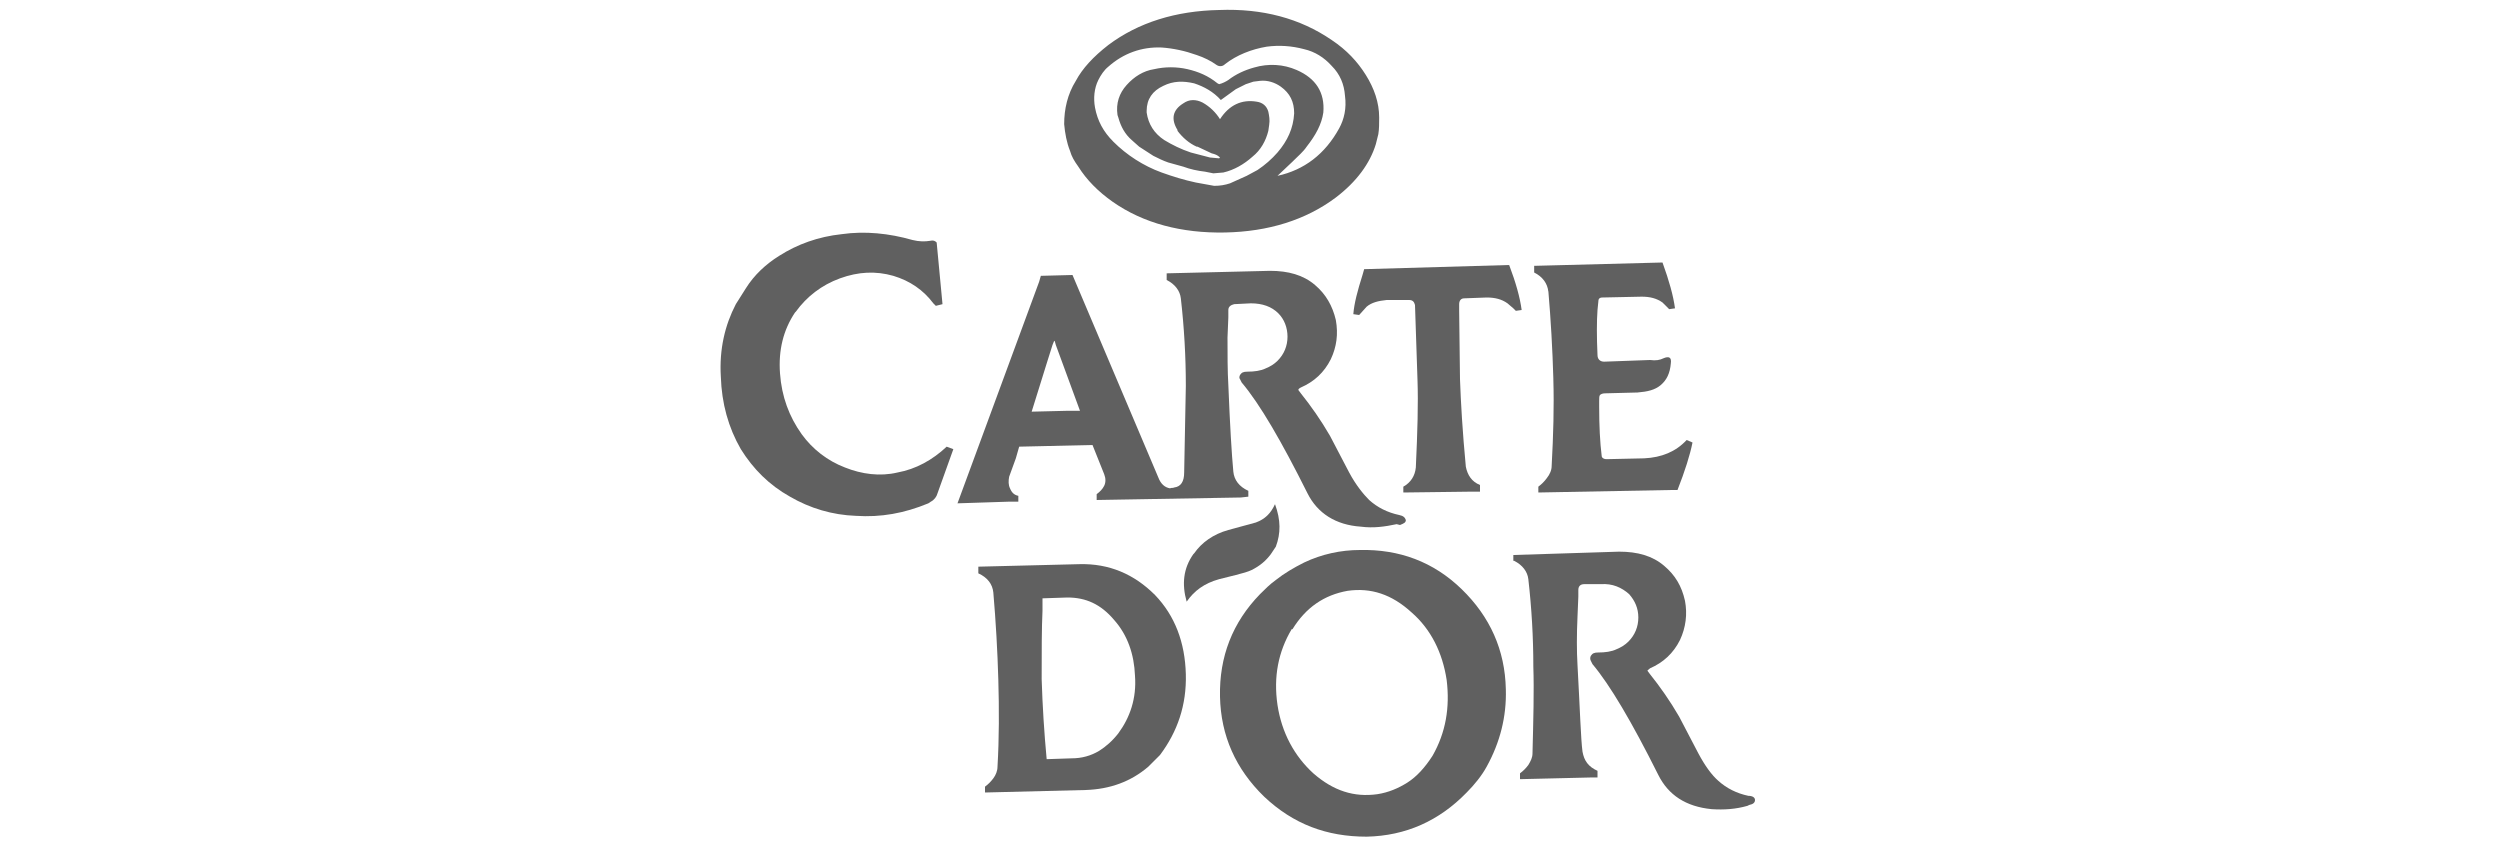 <?xml version="1.0" encoding="utf-8"?>
<!-- Generator: Adobe Illustrator 22.0.1, SVG Export Plug-In . SVG Version: 6.00 Build 0)  -->
<svg version="1.1" id="Layer_1" xmlns="http://www.w3.org/2000/svg" xmlns:xlink="http://www.w3.org/1999/xlink" x="0px" y="0px"
	 viewBox="0 0 300 101.9" style="enable-background:new 0 0 300 101.9;" xml:space="preserve">
<style type="text/css">
	.st0{fill:#606060;}
</style>
<g>
	<path class="st0" d="M167.9,61.8c-1.4-0.3-2.6-0.9-3.6-1.8c-0.7-0.7-1.6-1.8-2.4-3.3l-2.3-4.4c-1.1-1.9-2.3-3.6-3.5-5.1l-0.3-0.4
		c0-0.1,0.1-0.2,0.3-0.3c1.6-0.7,2.8-1.8,3.6-3.4c0.7-1.5,0.9-3,0.6-4.7c-0.4-1.7-1.2-3.1-2.5-4.2c-1.4-1.2-3.2-1.7-5.4-1.7
		L140,32.8l0,0.7l0,0.1c1,0.5,1.6,1.3,1.7,2.2c0.4,3.5,0.6,7,0.6,10.5l-0.2,10.4c0,1.1-0.4,1.7-1.2,1.8c-0.2,0.1-0.3,0-0.5,0.1
		c-0.6-0.1-1.1-0.5-1.4-1.3l-10.3-24.3l-3.8,0.1l-0.2,0.7l-9.8,26.6l6.2-0.2l1.1,0l0-0.7c-0.5-0.1-0.8-0.4-1-0.9
		c-0.2-0.4-0.2-0.9-0.1-1.4l0.8-2.2l0.4-1.4l8.8-0.2l1.4,3.5c0.2,0.5,0.2,1,0,1.4c-0.2,0.4-0.5,0.7-0.9,1l0,0.7l17.3-0.3l0.9-0.1
		l0-0.7c-1.1-0.5-1.7-1.3-1.8-2.3c-0.2-2.1-0.4-5.5-0.6-10.4c-0.1-1.7-0.1-3.6-0.1-5.7l0.1-2.4l0-0.9c0-0.4,0.3-0.6,0.7-0.7l2-0.1
		c1.4,0,2.5,0.4,3.3,1.2c0.7,0.7,1.1,1.7,1.1,2.8c0,1.1-0.4,2.1-1.2,2.9c-0.4,0.4-0.9,0.7-1.4,0.9c-0.6,0.3-1.4,0.4-2.2,0.4
		c-0.5,0-0.7,0.1-0.9,0.4c-0.1,0.2-0.1,0.4,0,0.5l0.2,0.4c2.2,2.6,4.8,7.1,7.9,13.3c1.2,2.4,3.4,3.8,6.4,4c1.5,0.2,2.9,0,4.3-0.3
		L168,63c0.5-0.2,0.7-0.3,0.7-0.6C168.6,62.1,168.4,61.9,167.9,61.8z M127.9,49.3l-4.1,0.1l1.9-6.1l0.6-1.9l0.2-0.5
		c0.1,0,0.1,0.2,0.2,0.5l2.9,7.9L127.9,49.3z"/>
	<path class="st0" d="M163.7,32.3l-0.2,0.7c-0.6,1.9-1,3.4-1.1,4.7l0.7,0.1l0.9-1c0.6-0.5,1.4-0.7,2.4-0.8l2.7,0
		c0.4,0,0.6,0.2,0.7,0.6l0.3,9c0.1,2.8,0,6.2-0.2,10.5c-0.1,1-0.6,1.8-1.5,2.3l0,0.7l8-0.1l1.2,0l0-0.8c-1-0.4-1.5-1.2-1.7-2.2
		c-0.4-4.2-0.6-7.7-0.7-10.5l-0.1-8.2l0-0.8c0-0.4,0.2-0.7,0.6-0.7l2.7-0.1c1,0,1.8,0.2,2.5,0.7l0.7,0.6l0.3,0.3l0.7-0.1
		c-0.2-1.5-0.7-3.3-1.5-5.4L163.7,32.3L163.7,32.3z"/>
	<path class="st0" d="M153,60.5c-0.5,1.1-1.2,1.8-2.3,2.2l-3.3,0.9c-1.8,0.5-3.2,1.5-4.1,2.8l-0.1,0.1c-1.2,1.7-1.4,3.6-0.8,5.7
		c0.9-1.3,2.1-2.2,3.9-2.7l2-0.5c0.8-0.2,1.5-0.4,1.9-0.6c1-0.5,1.7-1.1,2.3-1.9l0.6-0.9C153.7,64,153.7,62.4,153,60.5z"/>
	<path class="st0" d="M200.3,37.1l0.7-0.1c-0.2-1.5-0.7-3.3-1.5-5.5l-15.4,0.4l0,0.7l0,0.1c1,0.5,1.6,1.3,1.7,2.3l0-0.1
		c0.3,3.5,0.5,7,0.6,10.5l0,0.1c0.1,3.3,0,6.7-0.2,10.4c0,0.5-0.2,1-0.6,1.5c-0.3,0.4-0.6,0.7-1,1l0,0.7l15.9-0.3l0.8,0
		c0.9-2.3,1.5-4.2,1.8-5.7l-0.7-0.3c-1.3,1.4-3,2.1-5.1,2.2l-4.5,0.1c-0.4,0-0.6-0.2-0.6-0.4c-0.2-1.6-0.3-3.6-0.3-5.9l0-0.7
		c0-0.3,0-0.6,0.1-0.7c0.1-0.1,0.3-0.2,0.6-0.2l3.9-0.1c1.2-0.1,2.1-0.3,2.8-0.9c0.7-0.6,1.1-1.4,1.2-2.6c0.1-0.7-0.2-0.9-0.9-0.6
		c-0.4,0.2-0.9,0.3-1.6,0.2l-5.5,0.2c-0.5,0-0.8-0.3-0.8-0.8c-0.1-2.2-0.1-4,0-5.4l0.1-1c0-0.3,0.1-0.5,0.5-0.5l4.7-0.1
		c1,0,1.8,0.2,2.5,0.7l0.7,0.7L200.3,37.1L200.3,37.1z"/>
	<path class="st0" d="M181.6,66.6l0,0.7l0.1,0c1,0.5,1.6,1.3,1.7,2.2c0.4,3.5,0.6,7,0.6,10.5c0.1,2.9,0,6.4-0.1,10.4
		c0,0.5-0.2,0.9-0.5,1.4c-0.3,0.4-0.6,0.7-1,1l0,0.7l8.4-0.2l0.9,0l0-0.8c-1.1-0.5-1.6-1.2-1.8-2.3c-0.2-1.5-0.3-5-0.6-10.4
		c-0.1-1.7-0.1-3.6,0-5.8l0.1-2.4l0-0.8c0-0.5,0.3-0.7,0.7-0.7l2,0c1.4-0.1,2.5,0.4,3.4,1.2c0.7,0.8,1.1,1.7,1.1,2.8
		c0,1.1-0.4,2.1-1.2,2.9c-0.4,0.4-0.9,0.7-1.4,0.9c-0.6,0.3-1.4,0.4-2.2,0.4c-0.5,0-0.7,0.1-0.9,0.4c-0.1,0.2-0.1,0.4,0,0.6l0.2,0.4
		c2.1,2.5,4.7,6.9,7.9,13.3c1.2,2.4,3.3,3.8,6.4,4.1c1.5,0.1,2.9,0,4.3-0.4l0.2-0.1c0.5-0.1,0.7-0.3,0.7-0.6c0-0.3-0.3-0.5-0.8-0.5
		c-1.4-0.3-2.6-0.9-3.6-1.8c-0.8-0.7-1.6-1.8-2.4-3.3l-2.3-4.4c-1.1-1.9-2.3-3.6-3.5-5.1l-0.3-0.4c0-0.1,0.1-0.1,0.3-0.3
		c1.6-0.7,2.8-1.8,3.6-3.4c0.7-1.5,0.9-3.1,0.6-4.7c-0.4-1.8-1.2-3.1-2.5-4.2c-1.4-1.2-3.2-1.7-5.4-1.7L181.6,66.6L181.6,66.6z"/>
	<path class="st0" d="M112.4,29.1c-0.2-0.2-0.4-0.3-0.8-0.2c-0.6,0.1-1.3,0.1-2.1-0.1c-2.8-0.8-5.7-1.1-8.5-0.7
		c-2.8,0.3-5.3,1.2-7.5,2.6c-1.6,1-3,2.3-4,3.9l-1.2,1.9c-1.3,2.5-2,5.4-1.8,8.7c0.1,3.2,0.9,6.1,2.4,8.7c1.5,2.4,3.4,4.3,5.9,5.7
		c2.4,1.4,5.1,2.2,7.9,2.3c3,0.2,5.8-0.3,8.7-1.5l0.3-0.2c0.4-0.2,0.7-0.6,0.8-1l1.9-5.3l-0.8-0.3c-1.7,1.6-3.7,2.7-5.9,3.1
		c-2.1,0.5-4.3,0.2-6.3-0.6c-2.1-0.8-3.9-2.2-5.2-4c-1.5-2.1-2.4-4.5-2.6-7.3c-0.2-2.8,0.4-5.2,1.8-7.3l0.1-0.1
		c1.3-1.8,3.1-3.2,5.3-4c2.2-0.8,4.3-0.9,6.4-0.3c2,0.6,3.6,1.7,4.8,3.3l0.3,0.3l0.8-0.2L112.4,29.1L112.4,29.1z"/>
	<path class="st0" d="M142.3,80.9c-0.1-3.8-1.3-7-3.7-9.5c-2.5-2.5-5.5-3.8-9.1-3.7L117.4,68l0,0.7l0,0.1c1.1,0.5,1.7,1.3,1.8,2.3
		c0.3,3.5,0.5,7,0.6,10.5c0.1,3.5,0.1,7-0.1,10.4c0,0.5-0.2,1-0.5,1.4c-0.3,0.4-0.6,0.7-1,1l0,0.7l12.1-0.3c2.9-0.1,5.4-1,7.5-2.8
		l1.4-1.4C141.3,87.8,142.4,84.6,142.3,80.9z M134.2,88c-0.7,0.9-1.5,1.6-2.3,2.1c-1,0.6-2.1,0.9-3.3,0.9l-3,0.1
		c-0.3-3.2-0.5-6.4-0.6-9.6c0-3.3,0-6.1,0.1-8.2l0-1.5l3-0.1c2.2,0,4,0.8,5.6,2.7c1.6,1.8,2.4,4.1,2.5,6.7
		C136.4,83.8,135.6,86.1,134.2,88z"/>
	<path class="st0" d="M180.7,82.7c-0.1-4.7-1.9-8.7-5.3-12c-3.4-3.3-7.5-4.8-12.2-4.7c-2.3,0-4.6,0.5-6.7,1.5
		c-1.2,0.6-2.4,1.3-3.4,2.1c-0.7,0.5-1.3,1.1-1.9,1.7c-3.3,3.4-4.9,7.5-4.8,12.3c0.1,4.7,1.9,8.7,5.3,12c3.5,3.3,7.5,4.8,12.3,4.8
		c4.7-0.1,8.7-1.9,12-5.3c0.9-0.9,1.8-2,2.4-3.1C180,89.1,180.8,86,180.7,82.7z M171.9,90.7c-0.9,1.4-1.9,2.5-3,3.2
		c-1.1,0.7-2.3,1.2-3.6,1.4c-2.8,0.4-5.3-0.4-7.7-2.5c-2.3-2.1-3.8-4.9-4.3-8.2c-0.5-3.4,0.1-6.4,1.7-9.1l0.1,0
		c1.6-2.6,3.8-4.1,6.6-4.6c2.8-0.4,5.3,0.4,7.7,2.6c2.3,2,3.7,4.8,4.2,8.1C174,84.9,173.5,87.9,171.9,90.7z"/>
	<path class="st0" d="M165.5,14.1c0-1.8-0.6-3.5-1.6-5.1c0,0,0,0,0,0l0,0c-1-1.6-2.3-3-4.1-4.2c-3.8-2.6-8.3-3.8-13.5-3.6
		c-5.2,0.1-9.7,1.5-13.3,4.2c-1.8,1.4-3.1,2.8-3.9,4.3c-1,1.6-1.4,3.4-1.4,5.2c0.1,1.1,0.3,2.2,0.7,3.2c0.2,0.7,0.5,1.2,1,1.9
		c1,1.6,2.4,3,4.1,4.2c3.7,2.6,8.3,3.8,13.5,3.7c5.2-0.1,9.7-1.5,13.3-4.2c2.5-1.9,4.1-4.1,4.8-6.4c0.1-0.4,0.2-0.8,0.3-1.2
		C165.5,15.5,165.5,14.8,165.5,14.1z M160.7,15.4c-1.7,3.1-4.2,5-7.4,5.7l1.8-1.7l0.1-0.1c0.6-0.6,1.2-1.1,1.6-1.7
		c1.1-1.4,1.8-2.7,2-4.1c0.2-2.4-0.9-4.1-3.2-5.1c-1.6-0.7-3.4-0.8-5.1-0.3c-1.1,0.3-2.2,0.8-3.1,1.5c-0.3,0.2-0.7,0.4-1.1,0.5
		l-0.2-0.1c-1.1-0.9-2.3-1.4-3.6-1.7c-1.3-0.3-2.7-0.3-4,0c-1.3,0.2-2.4,0.9-3.3,1.9c-0.9,1-1.3,2.2-1.1,3.6l0.1,0.3
		c0.3,1.1,0.8,2,1.6,2.7l0.9,0.8l1.7,1.1c0.6,0.3,1.2,0.6,1.8,0.8L142,20c0.8,0.3,1.7,0.5,2.6,0.6l1,0.2l1.2-0.1
		c1.3-0.3,2.5-1,3.5-1.9c1-0.8,1.6-1.9,1.9-3.1l0.1-0.7c0.1-0.6,0-1.1-0.1-1.6c-0.2-0.7-0.7-1.1-1.4-1.2c-1.8-0.3-3.3,0.4-4.4,2.1
		c-0.5-0.8-1.2-1.5-2.1-2c-0.8-0.4-1.6-0.4-2.3,0.1c-1.3,0.8-1.5,1.9-0.7,3.2l0,0l0,0.1c0.6,0.8,1.4,1.5,2.3,1.9l0.1,0l1.7,0.8
		c0.4,0.1,0.7,0.2,1,0.5l0,0l-0.1,0.1l-1.1-0.1l-2.3-0.6c-1.2-0.4-2.2-0.9-3.2-1.5c-1.2-0.8-1.9-1.9-2.1-3.3l0-0.2
		c0-1.4,0.7-2.4,2-3c1.2-0.6,2.4-0.6,3.7-0.3c1.2,0.4,2.3,1,3.2,2l1.8-1.3l1.2-0.6l0.9-0.3l0.8-0.1c0.9-0.1,1.8,0.2,2.5,0.7
		c1.1,0.8,1.6,1.8,1.6,3.2c-0.1,1.8-0.8,3.3-2,4.7c-0.7,0.8-1.5,1.5-2.4,2.1l-1.3,0.7l-2,0.9c-0.6,0.2-1.2,0.3-1.9,0.3l-2.2-0.4
		c-1.4-0.3-2.7-0.7-4.1-1.2c-2.2-0.8-4.2-2.1-5.8-3.7c-1.2-1.2-1.9-2.5-2.2-4.1c-0.2-1.1-0.1-2.3,0.4-3.3c0.3-0.6,0.7-1.2,1.2-1.6
		c1.8-1.6,4-2.4,6.4-2.3c1.4,0.1,2.8,0.4,4.2,0.9c0.9,0.3,1.7,0.7,2.4,1.2c0.3,0.2,0.7,0.2,1-0.1c1.4-1.1,3.2-1.8,5-2.1
		c1.5-0.2,3-0.1,4.5,0.3c1.3,0.3,2.4,1,3.3,2c1,1,1.5,2.2,1.6,3.6C161.6,13,161.3,14.3,160.7,15.4z"/>
</g>
</svg>
